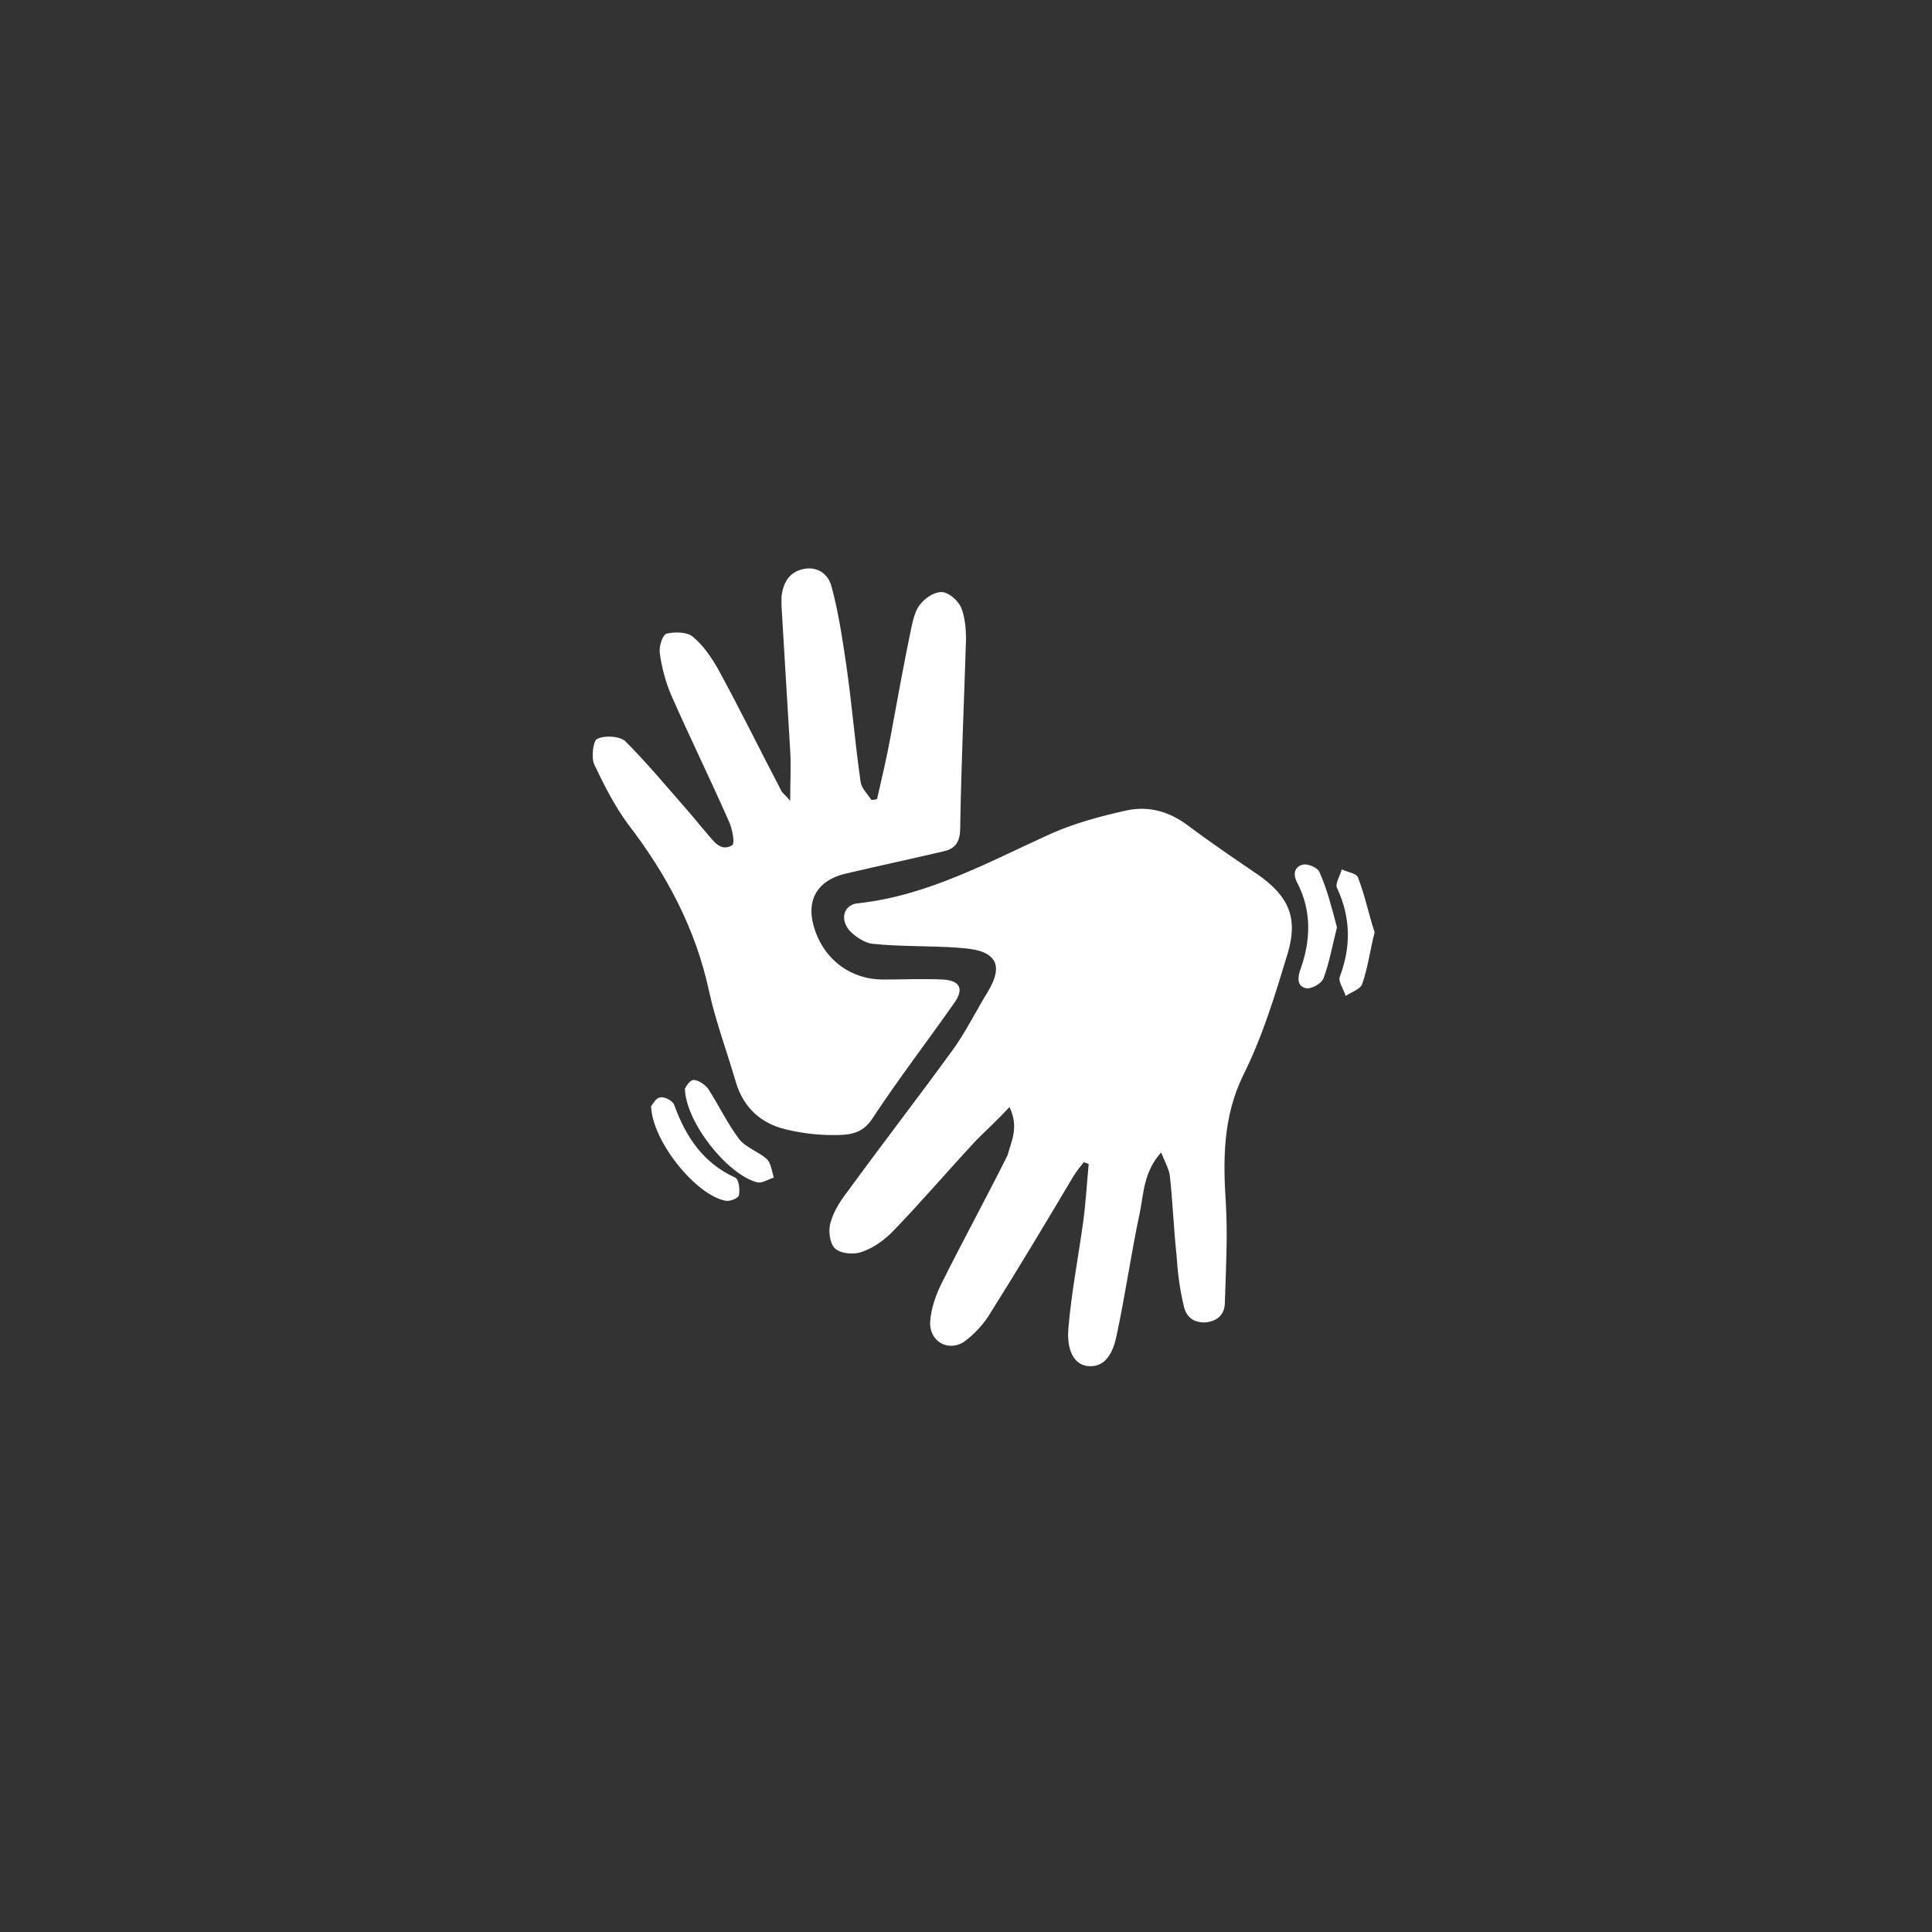 <?xml version="1.0" encoding="utf-8"?>
<!-- Generator: Adobe Illustrator 22.1.0, SVG Export Plug-In . SVG Version: 6.00 Build 0)  -->
<svg version="1.1" xmlns="http://www.w3.org/2000/svg" xmlns:xlink="http://www.w3.org/1999/xlink" x="0px" y="0px"
	 viewBox="0 0 200 200" style="enable-background:new 0 0 200 200;" xml:space="preserve">
<rect x="0" y="0" width="200" height="200" fill="#333333" stroke="none"/>
<style type="text/css">
	.st0{display:none;}
	.st1{display:inline;}
	.st2{fill:none;stroke:#000000;stroke-miterlimit:10;}
	.st3{fill:none;stroke:#000000;stroke-width:0.75;stroke-linecap:round;stroke-miterlimit:10;}
	.st4{fill:#FFFFFF;}
</style>
<g id="Camada_3" class="st0">
	<g class="st1">
		<path class="st2" d="M57.1,99.4l40.1,47.6l40.1-47.6l-14.7-19.5H71.8L57.1,99.4z"/>
		<path class="st2" d="M57.1,99.4h80.2"/>
		<path class="st2" d="M97.4,146.5l14.3-47.4"/>
		<path class="st2" d="M97.4,146.5L80.3,99.9"/>
		<path class="st2" d="M71.8,79.9l8.5,20"/>
		<path class="st2" d="M80.3,99.9l13.5-20"/>
		<path class="st2" d="M98.3,79.4"/>
		<path class="st2" d="M99.8,79.9l11.8,19.2"/>
		<path class="st2" d="M111.7,98.9l11-19"/>
		<path class="st2" d="M112.9,100.8"/>
	</g>
	<g class="st1">
		<path class="st3" d="M97.8,57.5L97,76.4"/>
	</g>
	<g class="st1">
		<path class="st3" d="M142.3,63.7l-14,12.7"/>
	</g>
	<g class="st1">
		<path class="st3" d="M51.8,65.4l15.3,11"/>
	</g>
</g>
<g id="Camada_2">
	<g>
		<path class="st4" d="M104.5,114.6c-1.2,1.3-2.3,2.3-3.4,3.4c-2.9,3.1-5.7,6.4-8.7,9.5c-0.9,0.9-2,1.7-3.2,2.1
			c-0.8,0.3-2.2,0.2-2.8-0.4c-0.5-0.5-0.7-1.9-0.4-2.7c0.3-1.1,1-2.2,1.7-3.1c3.5-4.8,7.2-9.6,10.7-14.4c1.5-2,2.6-4.3,3.9-6.4
			c0.7-1.2,1.3-2.7,0.2-3.6c-0.8-0.7-2.2-0.8-3.4-0.9c-2.9-0.2-5.9-0.1-8.8-0.4c-0.8-0.1-1.7-0.7-2.3-1.3c-1.1-1.2-0.7-2.8,0.9-2.9
			c7.2-0.8,13.5-4.3,19.9-7.2c2.5-1.1,5.1-1.8,7.8-2.4c2.3-0.5,4.4,0.1,6.3,1.5c2.4,1.8,4.9,3.5,7.4,5.2c3.1,2.2,4.1,4.4,3,8.1
			c-1.3,4.3-2.6,8.6-4.6,12.6c-2.1,4.3-2.1,8.7-1.8,13.3c0.2,3.4,0,6.8-0.1,10.2c0,1.2-0.7,2-2.1,2.1c-1.4,0-2-0.8-2.2-1.9
			c-0.4-1.7-0.6-3.4-0.7-5c-0.3-2.8-0.4-5.6-0.7-8.3c-0.1-0.7-0.5-1.4-0.9-2.4c-1.8,2-1.8,4.2-2.2,6.2c-0.9,4.2-1.5,8.5-2.4,12.7
			c-0.5,2.5-1.6,3.4-3.1,3.2c-1.3-0.2-2.1-1.6-1.9-3.9c0.3-3.6,1-7.2,1.5-10.8c0.3-2.1,0.4-4.1,0.6-6.2c-0.2-0.1-0.3-0.1-0.5-0.2
			c-0.4,0.5-0.8,1-1.1,1.5c-2.8,4.7-5.6,9.4-8.5,14c-0.7,1.2-1.7,2.3-2.8,3.1c-1.7,1.1-3.7-0.1-3.5-2.2c0.1-1.3,0.6-2.7,1.2-3.9
			c2.2-4.4,4.6-8.8,6.8-13.2C104.7,118.1,105.5,116.7,104.5,114.6z"/>
		<path class="st4" d="M81.8,82.9c0-2,0.1-3.6,0-5.2c-0.3-5-0.6-10-0.9-15c0-0.3,0-0.7,0-1c0.2-1.4,0.8-2.5,2.3-2.8
			c1.5-0.3,2.6,0.6,2.9,1.9c0.7,2.6,1.1,5.3,1.5,8c0.6,4.1,0.9,8.1,1.5,12.2c0.1,0.6,0.7,1.2,1.1,1.8c0.2,0,0.4,0,0.6-0.1
			c0.5-2.2,1-4.3,1.4-6.5c0.7-3.8,1.4-7.7,2.2-11.5c0.2-0.8,0.4-1.7,1-2.3c0.5-0.6,1.5-1.2,2.2-1.1c0.7,0.1,1.6,0.9,1.9,1.6
			c0.4,1,0.5,2.2,0.5,3.3c-0.2,6.5-0.5,13-0.6,19.5c0,1.3-0.4,2.1-1.6,2.4c-3.4,0.8-6.7,1.5-10.1,2.3c-3.2,0.7-4.4,2.9-3.3,6
			c1.1,3.1,3.8,5,7,5c2.1,0,4.1-0.1,6.2,0c1.8,0.1,2.2,1,1.2,2.4c-2.8,4-5.8,7.9-8.5,12c-1.1,1.7-2.6,1.7-4.1,1.7
			c-1.6,0-3.3-0.2-4.9-0.6c-2.5-0.6-4.3-2.2-5.1-4.8c-0.9-3.1-2.1-6.3-2.8-9.5c-1.4-6.5-4.4-12.1-8.4-17.3c-1.4-1.9-2.5-4.1-3.5-6.2
			c-0.3-0.7-0.1-2.4,0.3-2.6c0.8-0.4,2.3-0.3,2.9,0.2c2.2,2.2,4.2,4.6,6.3,7c0.8,0.9,1.5,1.8,2.2,2.6c0.7,0.8,1.4,1.9,2.6,1.2
			c0.3-0.2,0-1.8-0.4-2.6c-1.9-4.3-4-8.6-5.9-12.9c-0.6-1.4-1-2.9-1.2-4.4c-0.1-0.7,0.3-1.9,0.7-2c0.8-0.2,2.1-0.2,2.7,0.3
			c1.1,0.9,1.9,2.1,2.6,3.3c2.3,4.2,4.4,8.5,6.6,12.7C81,82.1,81.3,82.3,81.8,82.9z"/>
		<path class="st4" d="M70.9,112.7c0.1-0.2,0.5-0.9,0.9-0.9c0.5,0,1.2,0.5,1.5,0.9c1.1,1.7,2,3.6,3.2,5.2c0.7,0.9,2,1.3,2.9,2.1
			c0.4,0.4,0.5,1.2,0.7,1.9c-0.6,0.2-1.2,0.6-1.7,0.5C75.3,121.6,71,116.2,70.9,112.7z"/>
		<path class="st4" d="M67.4,114.5c0.2-0.2,0.5-0.9,1-0.9c0.4-0.1,1.3,0.4,1.4,0.8c1.2,3.3,3,6,6.3,7.5c0.4,0.2,0.5,1.2,0.4,1.8
			c0,0.3-0.9,0.7-1.4,0.6C72,123.7,67.5,118.1,67.4,114.5z"/>
		<path class="st4" d="M138.4,96c-0.5,2-0.8,3.7-1.4,5.3c-0.2,0.5-1.2,1.1-1.8,1c-0.9-0.2-0.9-1-0.6-1.9c1.1-3,1.2-6.1-0.3-9
			c-0.5-0.9-0.3-1.7,0.6-1.9c0.5-0.1,1.5,0.3,1.7,0.8C137.4,92.1,137.9,94.1,138.4,96z"/>
		<path class="st4" d="M142.3,96.5c-0.5,2-0.7,3.7-1.3,5.4c-0.2,0.5-1.1,0.8-1.7,1.2c-0.2-0.7-0.8-1.5-0.6-2
			c1.2-3.2,1.1-6.2-0.3-9.2c-0.2-0.4,0.3-1.2,0.5-1.9c0.6,0.3,1.6,0.4,1.7,0.9C141.3,92.7,141.7,94.7,142.3,96.5z"/>
	</g>
</g>
</svg>
